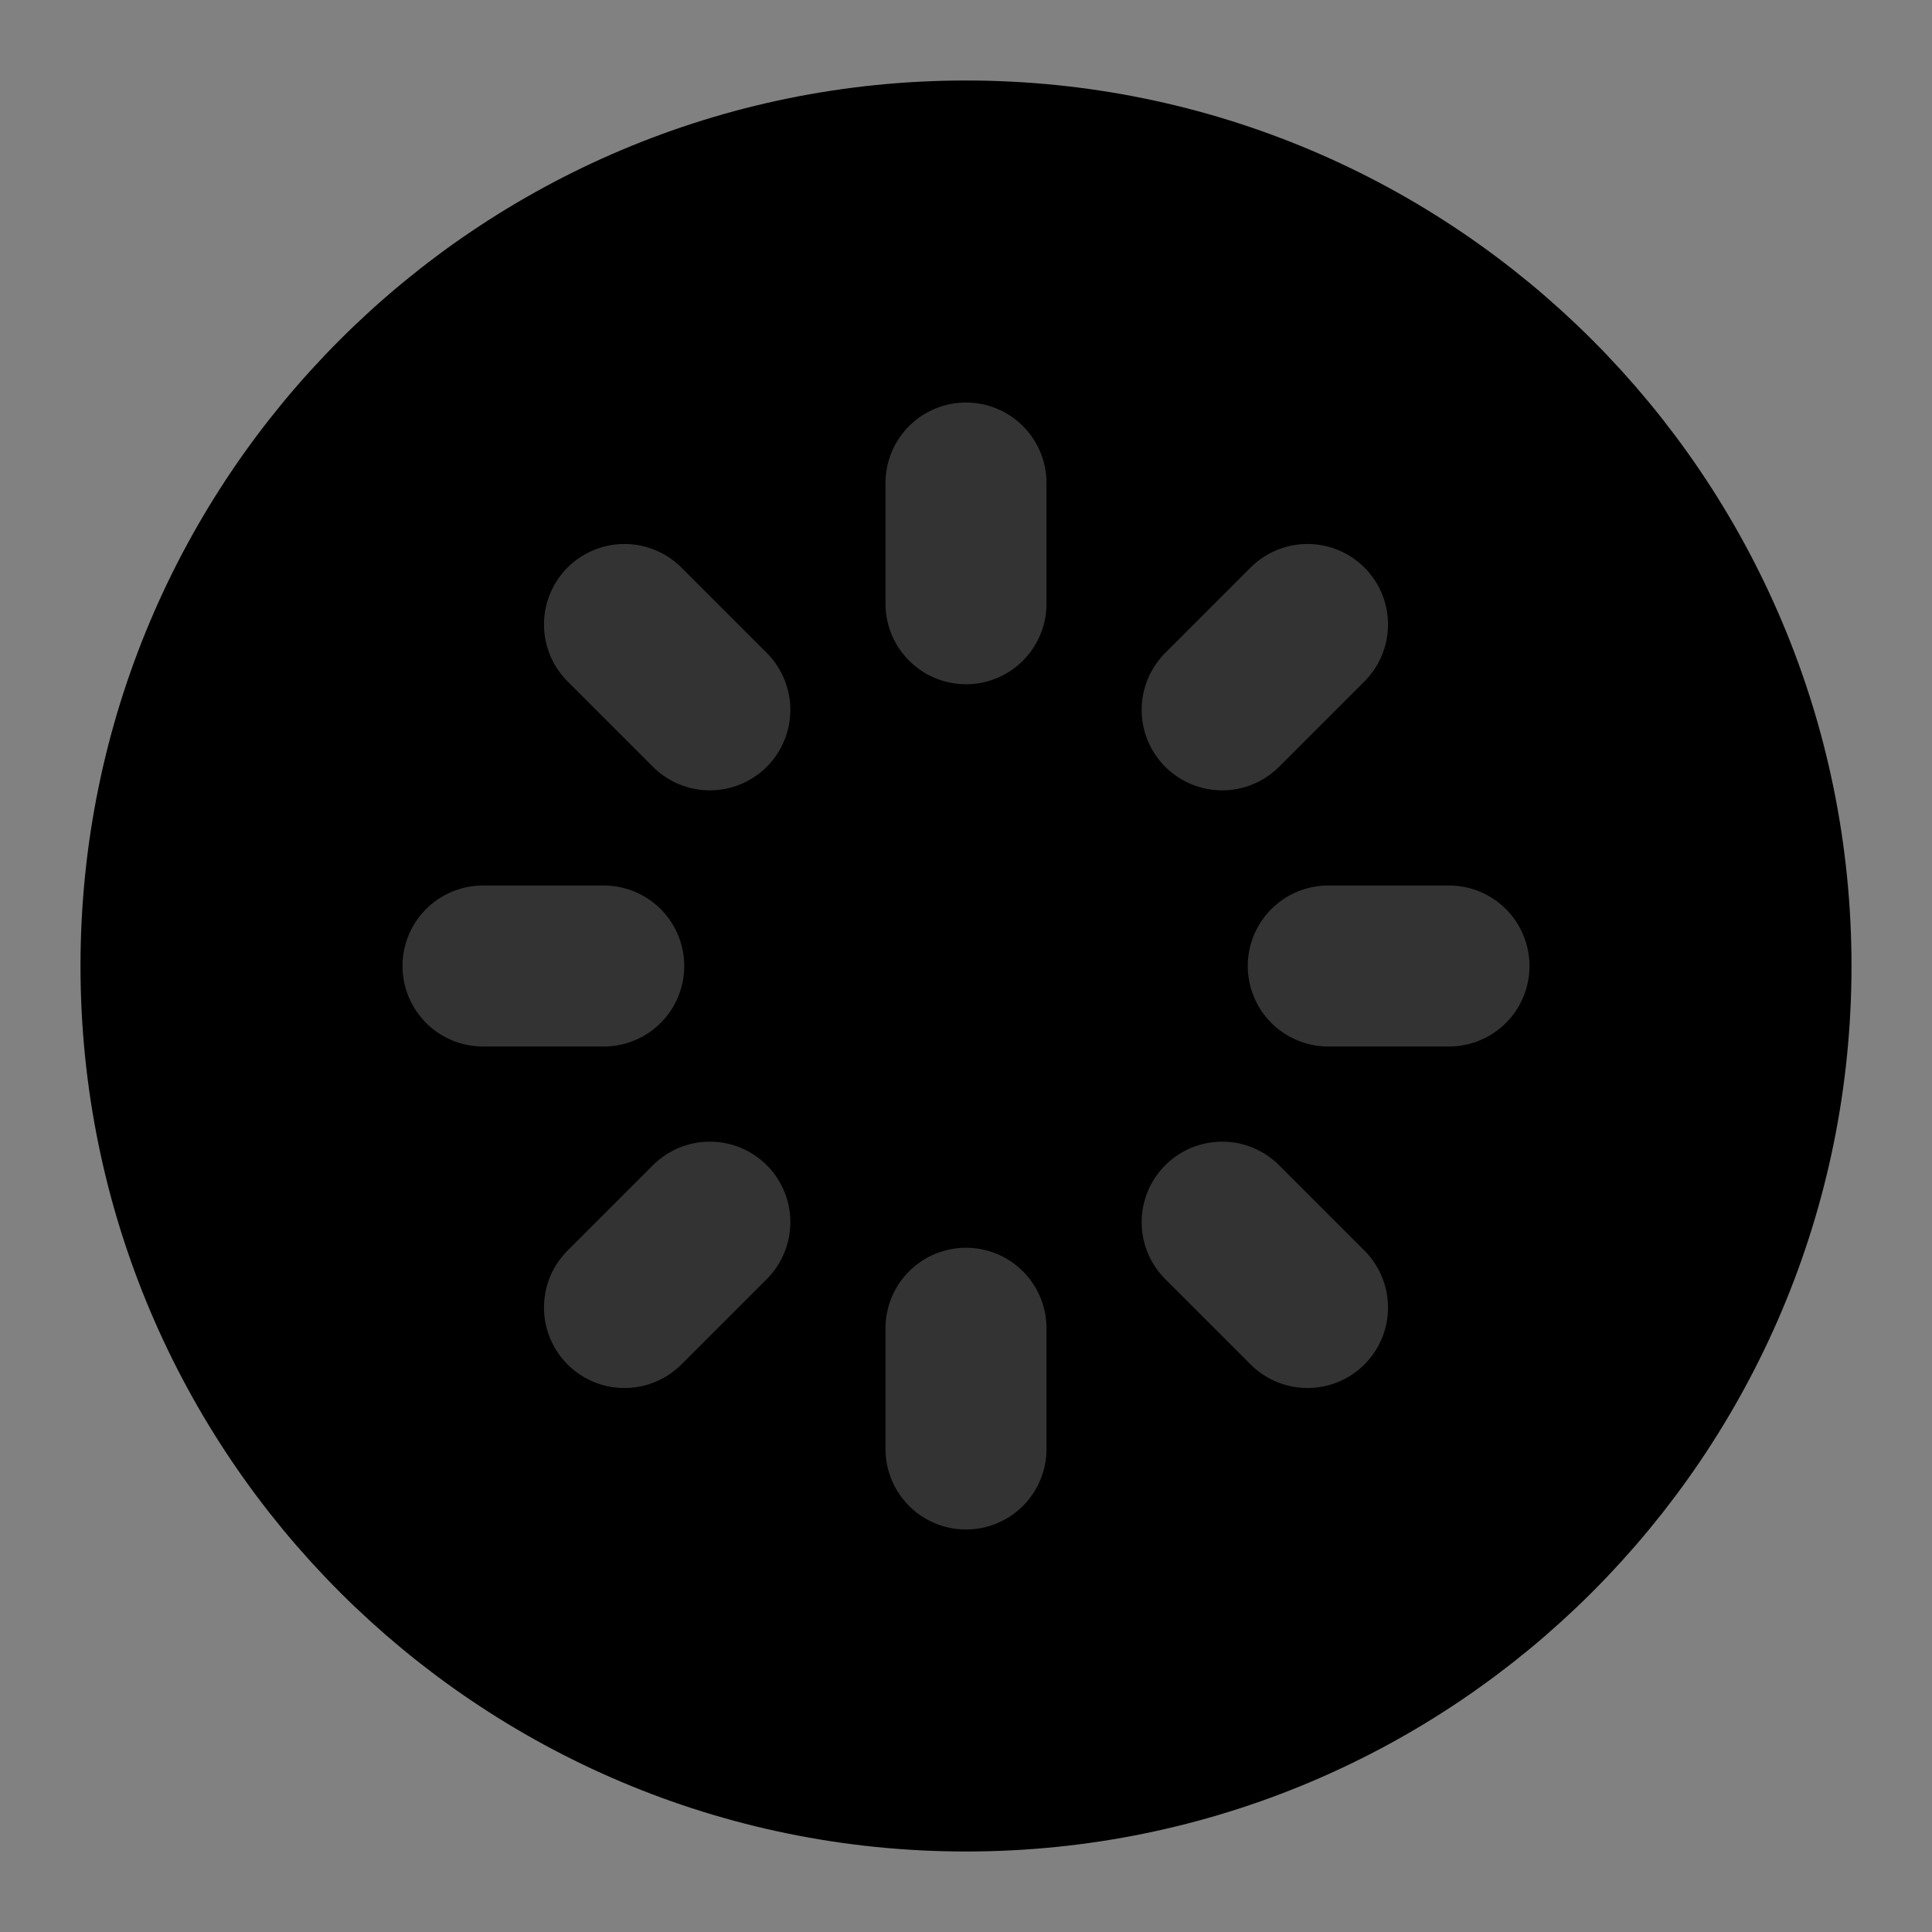 <svg width="48" height="48" viewBox="0 0 48 48" fill="none" xmlns="http://www.w3.org/2000/svg">
<rect x="0" y="0" width="48" height="48" fill="#808080" stroke="none"/>
<rect width="48" height="48" fill="white" fill-opacity="0.01"/>
<path d="M24 44C35.046 44 44 35.046 44 24C44 12.954 35.046 4 24 4C12.954 4 4 12.954 4 24C4 35.046 12.954 44 24 44Z" fill="null" stroke="black" stroke-width="4" stroke-linecap="round" stroke-linejoin="round"/>
<path d="M24 12V15" stroke="#333" stroke-width="4" stroke-linecap="round" stroke-linejoin="round"/>
<path d="M32.485 15.515L30.364 17.636" stroke="#333" stroke-width="4" stroke-linecap="round" stroke-linejoin="round"/>
<path d="M36 24H33" stroke="#333" stroke-width="4" stroke-linecap="round" stroke-linejoin="round"/>
<path d="M32.485 32.485L30.364 30.364" stroke="#333" stroke-width="4" stroke-linecap="round" stroke-linejoin="round"/>
<path d="M24 36V33" stroke="#333" stroke-width="4" stroke-linecap="round" stroke-linejoin="round"/>
<path d="M15.515 32.485L17.636 30.364" stroke="#333" stroke-width="4" stroke-linecap="round" stroke-linejoin="round"/>
<path d="M12 24H15" stroke="#333" stroke-width="4" stroke-linecap="round" stroke-linejoin="round"/>
<path d="M15.515 15.515L17.636 17.636" stroke="#333" stroke-width="4" stroke-linecap="round" stroke-linejoin="round"/>
</svg>
